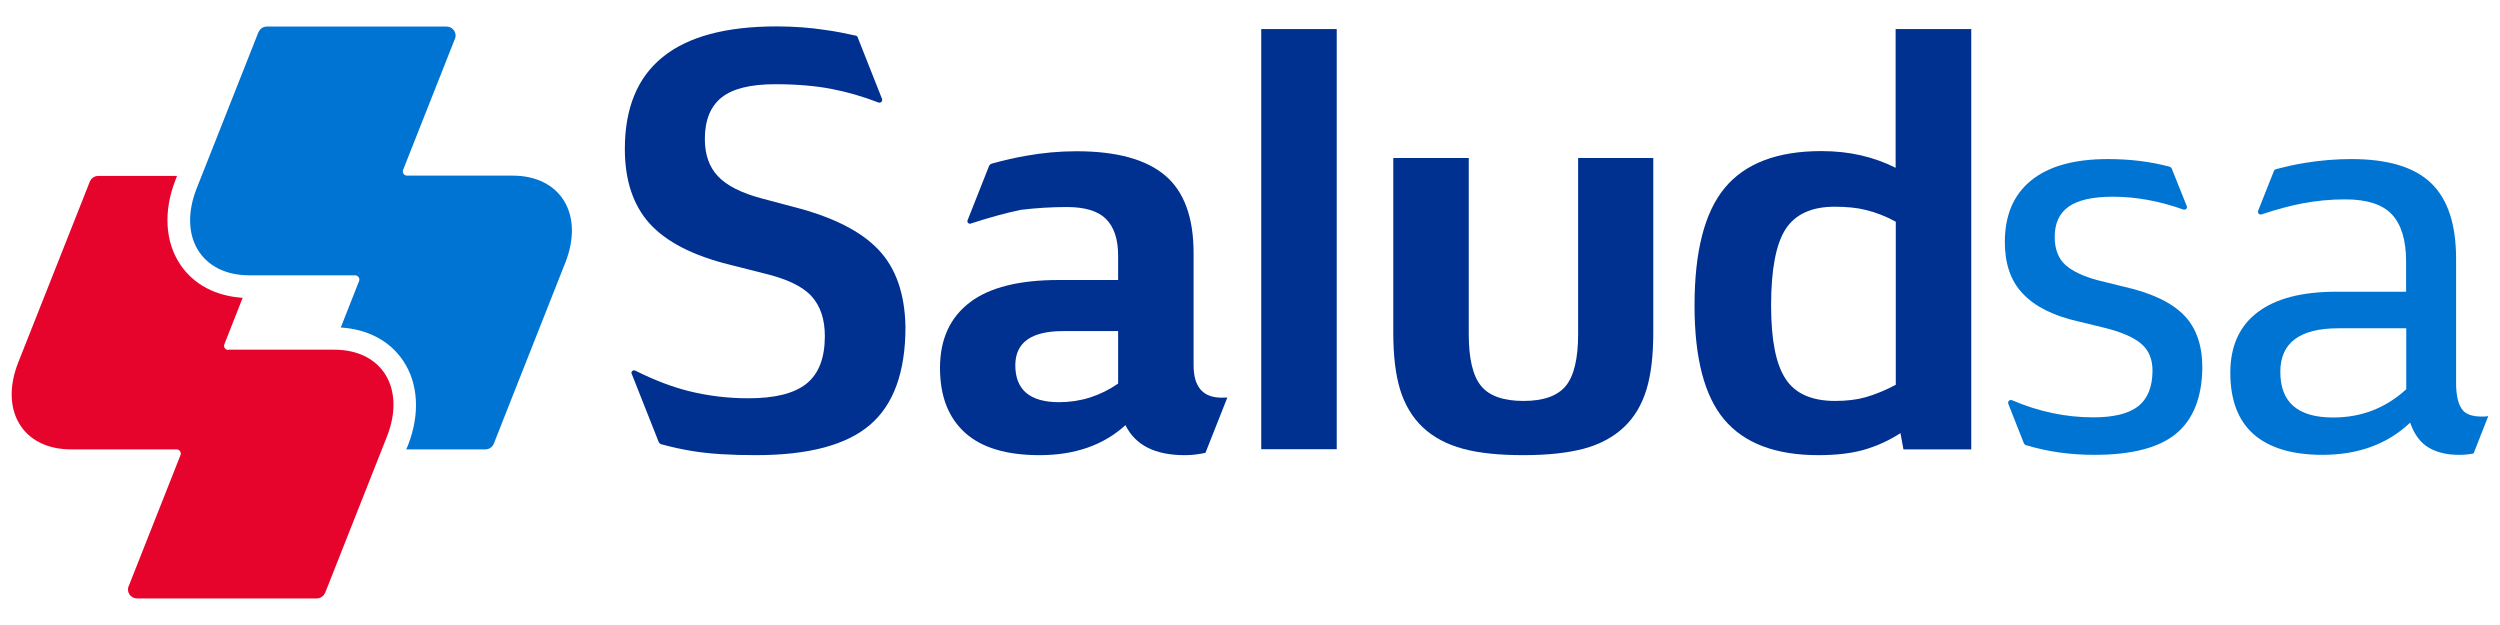 <?xml version="1.0" encoding="utf-8"?>
<!-- Generator: Adobe Illustrator 25.0.0, SVG Export Plug-In . SVG Version: 6.00 Build 0)  -->
<svg version="1.1" id="Capa_1" xmlns="http://www.w3.org/2000/svg" xmlns:xlink="http://www.w3.org/1999/xlink" x="0px" y="0px"
	 viewBox="0 0 160 40" style="enable-background:new 0 0 160 40;" xml:space="preserve">
<style type="text/css">
	.st0{fill:#E6042D;}
	.st1{fill:#0074D2;}
	.st2{fill:#003090;}
</style>
<g>
	<g>
		<path class="st0" d="M14.62,22.4L14.62,22.4c-0.15,0-0.28-0.12-0.28-0.27c0-0.04,0.01-0.07,0.02-0.1c0,0,0,0,0,0l1.17-2.97
			c-1.71-0.11-3.12-0.84-3.98-2.11c-0.99-1.46-1.1-3.44-0.32-5.43l0.1-0.26H6.28c-0.23,0-0.43,0.14-0.52,0.34l-0.02,0.04l-0.48,1.22
			h0L1.17,23.19c-1.22,3.08,0.29,5.57,3.37,5.57h6.76c0.15,0,0.27,0.12,0.27,0.27c0,0.04-0.01,0.07-0.02,0.1c0,0,0,0,0,0l-3.3,8.35
			l-0.02,0.04c-0.02,0.06-0.04,0.13-0.04,0.2c0,0.32,0.26,0.58,0.58,0.58h11.5c0.24,0,0.44-0.14,0.53-0.35l0.01-0.01l3.95-9.99
			c1.22-3.08-0.29-5.57-3.37-5.57H14.62"/>
	</g>
	<g>
		<path class="st1" d="M22.72,17.62L22.72,17.62c0.15,0,0.28,0.12,0.28,0.27c0,0.04-0.01,0.07-0.02,0.1c0,0,0,0,0,0l-1.17,2.97
			c1.71,0.11,3.12,0.84,3.98,2.11c0.99,1.46,1.1,3.44,0.32,5.43L26,28.76h5.07c0.23,0,0.43-0.14,0.52-0.34l0.02-0.04l0.48-1.22h0
			l4.09-10.35c1.22-3.08-0.29-5.57-3.37-5.57h-6.76c-0.15,0-0.27-0.12-0.27-0.27c0-0.04,0.01-0.07,0.02-0.1c0,0,0,0,0,0l3.3-8.35
			l0.02-0.04c0.02-0.06,0.04-0.13,0.04-0.2c0-0.32-0.26-0.58-0.58-0.58h-11.5c-0.24,0-0.44,0.14-0.53,0.35l-0.01,0.01l-3.95,9.99
			c-1.22,3.08,0.29,5.57,3.37,5.57H22.72"/>
	</g>
	<g>
		<g>
			<g>
				<path class="st2" d="M101,10.11v11.26c0,1.57-0.26,2.68-0.79,3.33c-0.53,0.64-1.43,0.96-2.71,0.96c-1.28,0-2.19-0.32-2.71-0.96
					c-0.53-0.64-0.79-1.75-0.79-3.33V10.11h-4.83v11.16c0,1.47,0.14,2.68,0.43,3.64c0.3,0.99,0.79,1.8,1.45,2.43
					c0.68,0.64,1.54,1.1,2.58,1.38c1.03,0.28,2.32,0.41,3.86,0.41c1.55,0,2.83-0.14,3.86-0.41c1.04-0.28,1.9-0.74,2.58-1.38
					c0.67-0.63,1.15-1.44,1.45-2.43c0.29-0.95,0.43-2.17,0.43-3.64V10.11H101z"/>
			</g>
			<g>
				<rect x="80.72" y="1.86" class="st2" width="4.83" height="26.89"/>
				<path class="st2" d="M121.32,1.86v8.88c-0.71-0.36-1.45-0.62-2.23-0.8c-0.78-0.18-1.62-0.27-2.53-0.27
					c-2.82,0-4.88,0.79-6.18,2.36c-1.29,1.56-1.93,4.07-1.93,7.52c0,3.36,0.63,5.79,1.9,7.3c1.28,1.52,3.29,2.28,6.03,2.28
					c1.11,0,2.05-0.11,2.83-0.32c0.86-0.24,1.66-0.6,2.42-1.09l0.19,1.04h4.34V1.86H121.32z M121.32,24.63
					c-0.63,0.34-1.27,0.6-1.91,0.79c-0.57,0.16-1.22,0.24-1.96,0.24c-1.5,0-2.56-0.47-3.17-1.41c-0.62-0.93-0.93-2.49-0.93-4.7
					c0-2.3,0.31-3.93,0.93-4.89c0.62-0.95,1.66-1.43,3.14-1.43c0.79,0,1.46,0.07,2,0.21c0.66,0.16,1.29,0.41,1.91,0.75V24.63z"/>
			</g>
		</g>
		<g>
			<path class="st2" d="M78.18,25.45c-1.19,0-1.79-0.69-1.79-2.07V16.2c0-2.27-0.6-3.93-1.81-4.96c-1.22-1.04-3.11-1.56-5.68-1.56
				c-1.1,0-2.17,0.1-3.23,0.29c-0.69,0.12-1.43,0.29-2.19,0.5c-0.01,0-0.02,0.01-0.03,0.01c-0.06,0.02-0.11,0.07-0.14,0.12
				l-0.01,0.02l-1.36,3.44l-0.02,0.05c0,0.01-0.01,0.03-0.01,0.04c0,0.1,0.08,0.17,0.17,0.17c0.02,0,0.03,0,0.04-0.01
				c0.01,0,0.02-0.01,0.03-0.01c1.11-0.36,2.17-0.66,3.18-0.87c0.98-0.12,1.97-0.18,2.95-0.18c1.15,0,1.98,0.25,2.49,0.75
				c0.53,0.52,0.79,1.31,0.79,2.37v1.55h-3.8c-2.52,0-4.41,0.47-5.66,1.41c-1.29,0.97-1.94,2.37-1.94,4.22
				c0,1.81,0.54,3.2,1.63,4.17c1.06,0.94,2.64,1.41,4.74,1.41c2.26,0,4.09-0.64,5.5-1.92c0.63,1.28,1.89,1.92,3.79,1.92
				c0.45,0,0.9-0.05,1.33-0.15l1.4-3.54C78.41,25.45,78.29,25.45,78.18,25.45z M71.56,24.55c-1.15,0.79-2.41,1.19-3.78,1.19
				c-1.86,0-2.8-0.79-2.8-2.36c0-1.46,1.02-2.19,3.06-2.19h3.52V24.55z"/>
		</g>
		<path class="st2" d="M56.24,16c-1.13-1.2-2.93-2.11-5.42-2.75l-2.07-0.55c-1.31-0.35-2.24-0.82-2.8-1.42
			c-0.56-0.59-0.84-1.38-0.84-2.38c0-1.21,0.36-2.09,1.07-2.66c0.71-0.57,1.86-0.85,3.44-0.85c1.35,0,2.55,0.1,3.59,0.3
			c1,0.19,2,0.48,3.01,0.87c0,0,0,0,0,0c0.02,0.01,0.04,0.01,0.07,0.01c0.1,0,0.17-0.08,0.17-0.17c0-0.02-0.01-0.04-0.01-0.06
			l0-0.01L54.9,2.41l0-0.01c-0.03-0.07-0.09-0.12-0.16-0.13c-0.01,0-0.01,0-0.02,0c-0.62-0.14-1.24-0.26-1.88-0.35
			c-0.98-0.15-2.03-0.23-3.14-0.23c-6.48,0-9.71,2.61-9.71,7.84c0,2.01,0.53,3.6,1.58,4.77c1.07,1.18,2.78,2.06,5.13,2.64l2.17,0.55
			c1.48,0.35,2.5,0.84,3.07,1.47c0.57,0.63,0.85,1.48,0.85,2.55c0,1.4-0.39,2.41-1.17,3.04c-0.78,0.63-2.02,0.94-3.72,0.94
			c-1.34,0-2.62-0.16-3.86-0.47c-1.06-0.27-2.18-0.7-3.36-1.29c-0.02-0.01-0.03-0.02-0.05-0.02c-0.02-0.01-0.03-0.01-0.05-0.01
			c-0.1,0-0.17,0.08-0.17,0.17c0,0.01,0,0.03,0.01,0.04l0.02,0.04l1.71,4.32l0.02,0.04c0.03,0.05,0.07,0.09,0.12,0.11
			c0.02,0.01,0.04,0.01,0.06,0.02c0.63,0.17,1.29,0.32,1.98,0.43c1.1,0.18,2.45,0.26,4.05,0.26c3.36,0,5.8-0.65,7.3-1.94
			c1.51-1.29,2.27-3.38,2.27-6.27C57.91,18.82,57.35,17.18,56.24,16z"/>
	</g>
	<path class="st1" d="M139.8,20.2c-0.78-0.82-2.06-1.44-3.86-1.85l-1.67-0.41c-0.96-0.26-1.65-0.59-2.09-0.99
		c-0.45-0.41-0.68-1.01-0.68-1.79c0-0.87,0.3-1.52,0.9-1.94c0.6-0.42,1.54-0.63,2.82-0.63c1.5,0,3,0.28,4.51,0.82c0,0,0.01,0,0.01,0
		c0.02,0.01,0.04,0.01,0.06,0.01c0.09,0,0.17-0.08,0.17-0.17c0-0.01,0-0.02-0.01-0.03l-0.02-0.06L139,10.81l0-0.01
		c-0.02-0.05-0.07-0.1-0.12-0.12c-0.02-0.01-0.04-0.01-0.06-0.02c-1.21-0.32-2.51-0.48-3.91-0.48c-2.16,0-3.8,0.46-4.92,1.37
		c-1.12,0.91-1.68,2.22-1.68,3.94c0,1.38,0.37,2.47,1.12,3.27c0.78,0.85,1.98,1.45,3.58,1.81l1.68,0.41
		c1.1,0.27,1.89,0.62,2.37,1.04c0.47,0.41,0.7,0.98,0.7,1.7c0,1.04-0.31,1.8-0.92,2.28c-0.61,0.48-1.57,0.71-2.87,0.71
		c-1.78,0-3.51-0.37-5.21-1.1c0,0,0,0-0.01,0c-0.02-0.01-0.04-0.01-0.06-0.01c-0.09,0-0.17,0.08-0.17,0.17c0,0.02,0,0.04,0.01,0.06
		l0,0.01l0.99,2.51l0.01,0.02c0.02,0.05,0.07,0.09,0.12,0.12c0.02,0.01,0.03,0.01,0.05,0.01c1.36,0.41,2.8,0.61,4.34,0.61
		c2.38,0,4.12-0.45,5.21-1.34c1.11-0.91,1.67-2.31,1.7-4.22C140.95,22.12,140.57,21,139.8,20.2z"/>
	<g>
		<path class="st1" d="M158.84,26.66c-0.58,0-0.98-0.13-1.21-0.39c-0.29-0.33-0.44-0.92-0.44-1.76v-7.94c0-2.21-0.53-3.82-1.6-4.85
			c-1.07-1.03-2.77-1.54-5.11-1.54c-0.96,0-1.94,0.08-2.93,0.24c-0.64,0.1-1.25,0.24-1.85,0.4c-0.02,0-0.04,0.01-0.05,0.01
			c-0.05,0.02-0.1,0.06-0.12,0.11l-0.01,0.03l-1,2.52l0,0.01c-0.01,0.02-0.01,0.04-0.01,0.06c0,0.09,0.08,0.17,0.17,0.17
			c0.02,0,0.04,0,0.06-0.01c0,0,0,0,0,0c0.92-0.31,1.79-0.54,2.59-0.7c0.87-0.17,1.79-0.26,2.78-0.26c1.37,0,2.36,0.32,2.96,0.95
			c0.61,0.65,0.92,1.65,0.92,3.02v1.94h-4.46c-2.22,0-3.9,0.44-5.05,1.32c-1.16,0.88-1.74,2.17-1.74,3.87c0,1.74,0.5,3.05,1.49,3.93
			c1.01,0.88,2.48,1.32,4.41,1.32c2.29,0,4.16-0.69,5.61-2.06c0.26,0.75,0.65,1.28,1.19,1.6c0.53,0.31,1.17,0.46,1.93,0.46
			c0.35,0,0.66-0.03,0.94-0.09l0.94-2.39C159.11,26.66,158.97,26.66,158.84,26.66z M153.99,24.92c-1.31,1.2-2.87,1.8-4.67,1.8
			c-2.26,0-3.38-0.97-3.38-2.92c0-1.86,1.24-2.79,3.72-2.79h4.34V24.92z"/>
	</g>
</g>
</svg>
